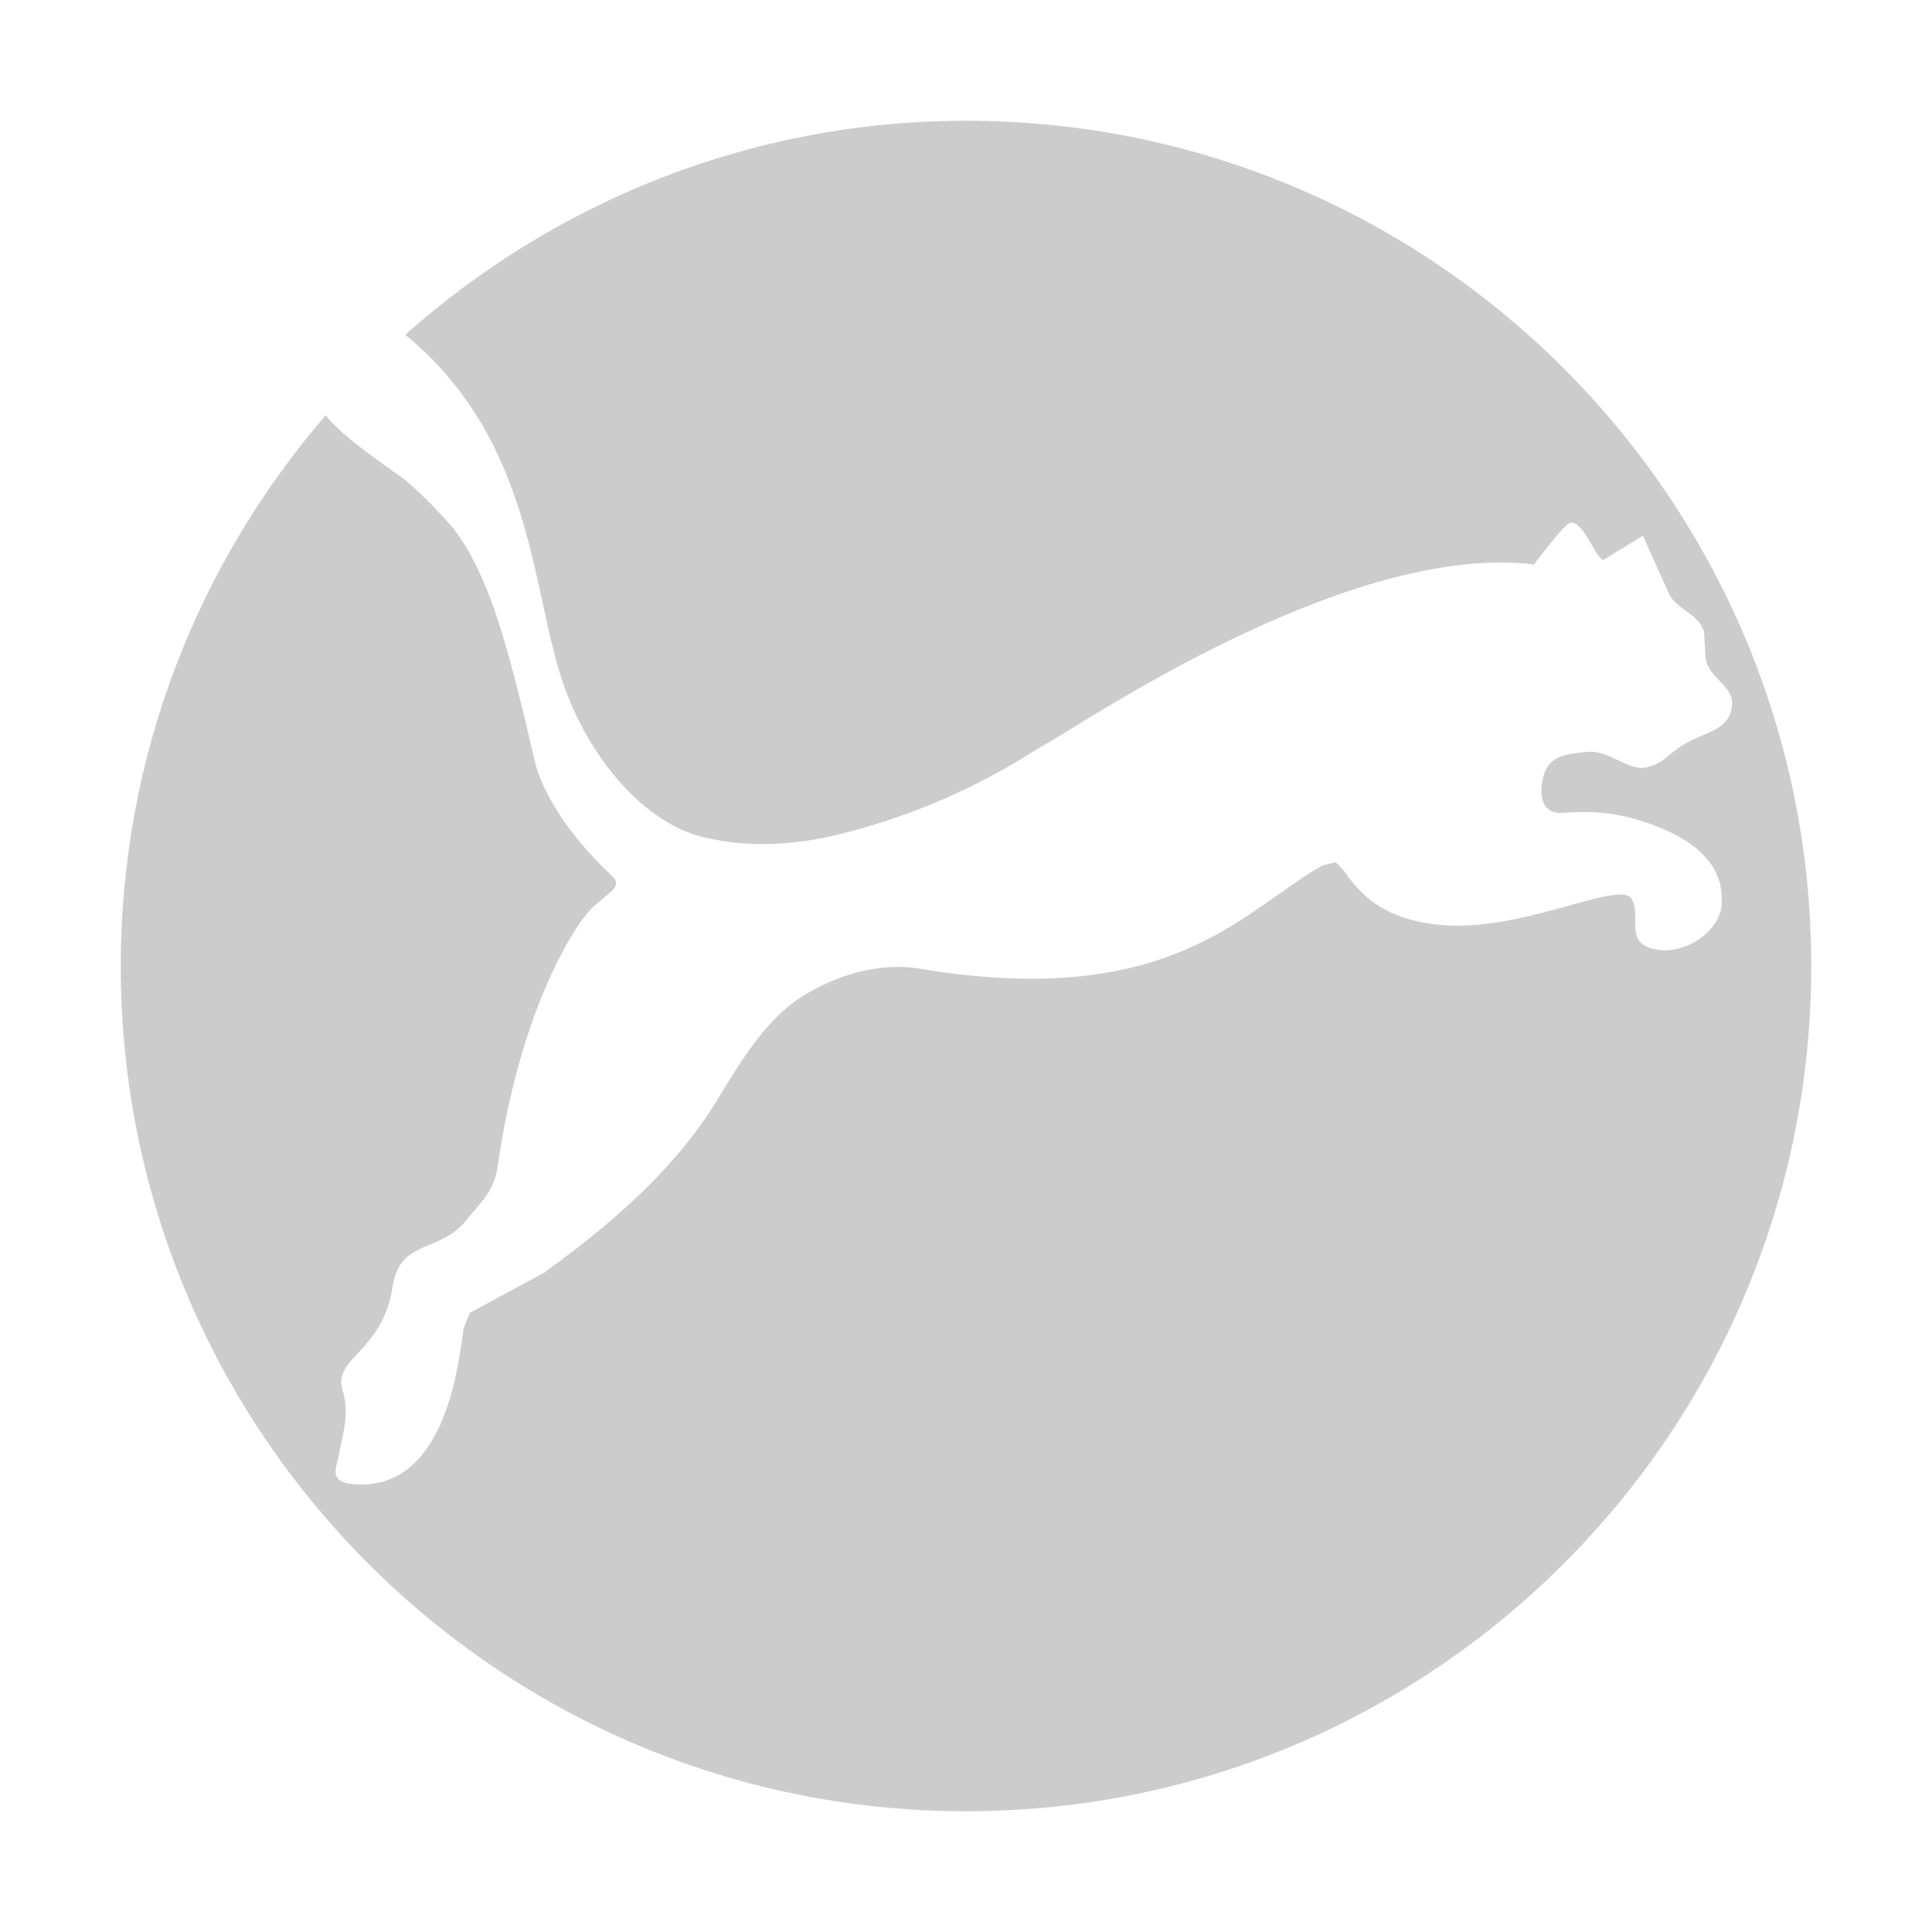 <svg xmlns="http://www.w3.org/2000/svg" viewBox="0 0 16 16" enable-background="new 0 0 16 16"><path d="M15 8c0 3.866-3.134 7-7 7s-7-3.134-7-7c0-1.744.642-3.336 1.697-4.561.098.125.279.268.619.507.121.086.308.283.38.363.361.389.537 1.16.736 2.006 0 0 .076.412.634.937.095.087-.011.129-.153.258-.182.17-.617.918-.79 2.141-.031.218-.134.296-.263.456-.223.276-.548.149-.609.551-.081.539-.498.585-.414.855.062.197-.001.367-.032.543-.015.089-.086.211.1.233.763.085.888-.937.934-1.288l.051-.128.612-.331c.672-.482 1.139-.939 1.442-1.439.201-.333.405-.661.69-.845.318-.203.679-.286.975-.237 2.102.353 2.694-.494 3.345-.854l.108-.027.068.071c.181.269.39.383.689.435.709.123 1.581-.367 1.691-.205.084.126-.044.333.138.403.263.102.593-.118.61-.351.03-.416-.368-.608-.727-.713-.298-.085-.56-.045-.618-.048-.173-.006-.168-.216-.117-.343.056-.138.195-.145.342-.162.179-.021.343.152.478.131.158-.028.183-.102.325-.19.181-.11.369-.115.401-.308.031-.178-.183-.23-.217-.405l-.013-.225c-.05-.146-.189-.164-.28-.291l-.226-.502-.33.201c-.078-.043-.151-.305-.266-.31-.049-.002-.306.347-.306.347-1.552-.19-3.775 1.346-4.052 1.492-.134.071-.721.5-1.701.742-.405.101-.794.107-1.138.021-.459-.114-.909-.613-1.133-1.225-.281-.766-.241-2.009-1.281-2.897l-.044-.035c1.237-1.099 2.86-1.773 4.645-1.773 3.866 0 7 3.134 7 7z" fill="#ccc"/></svg>